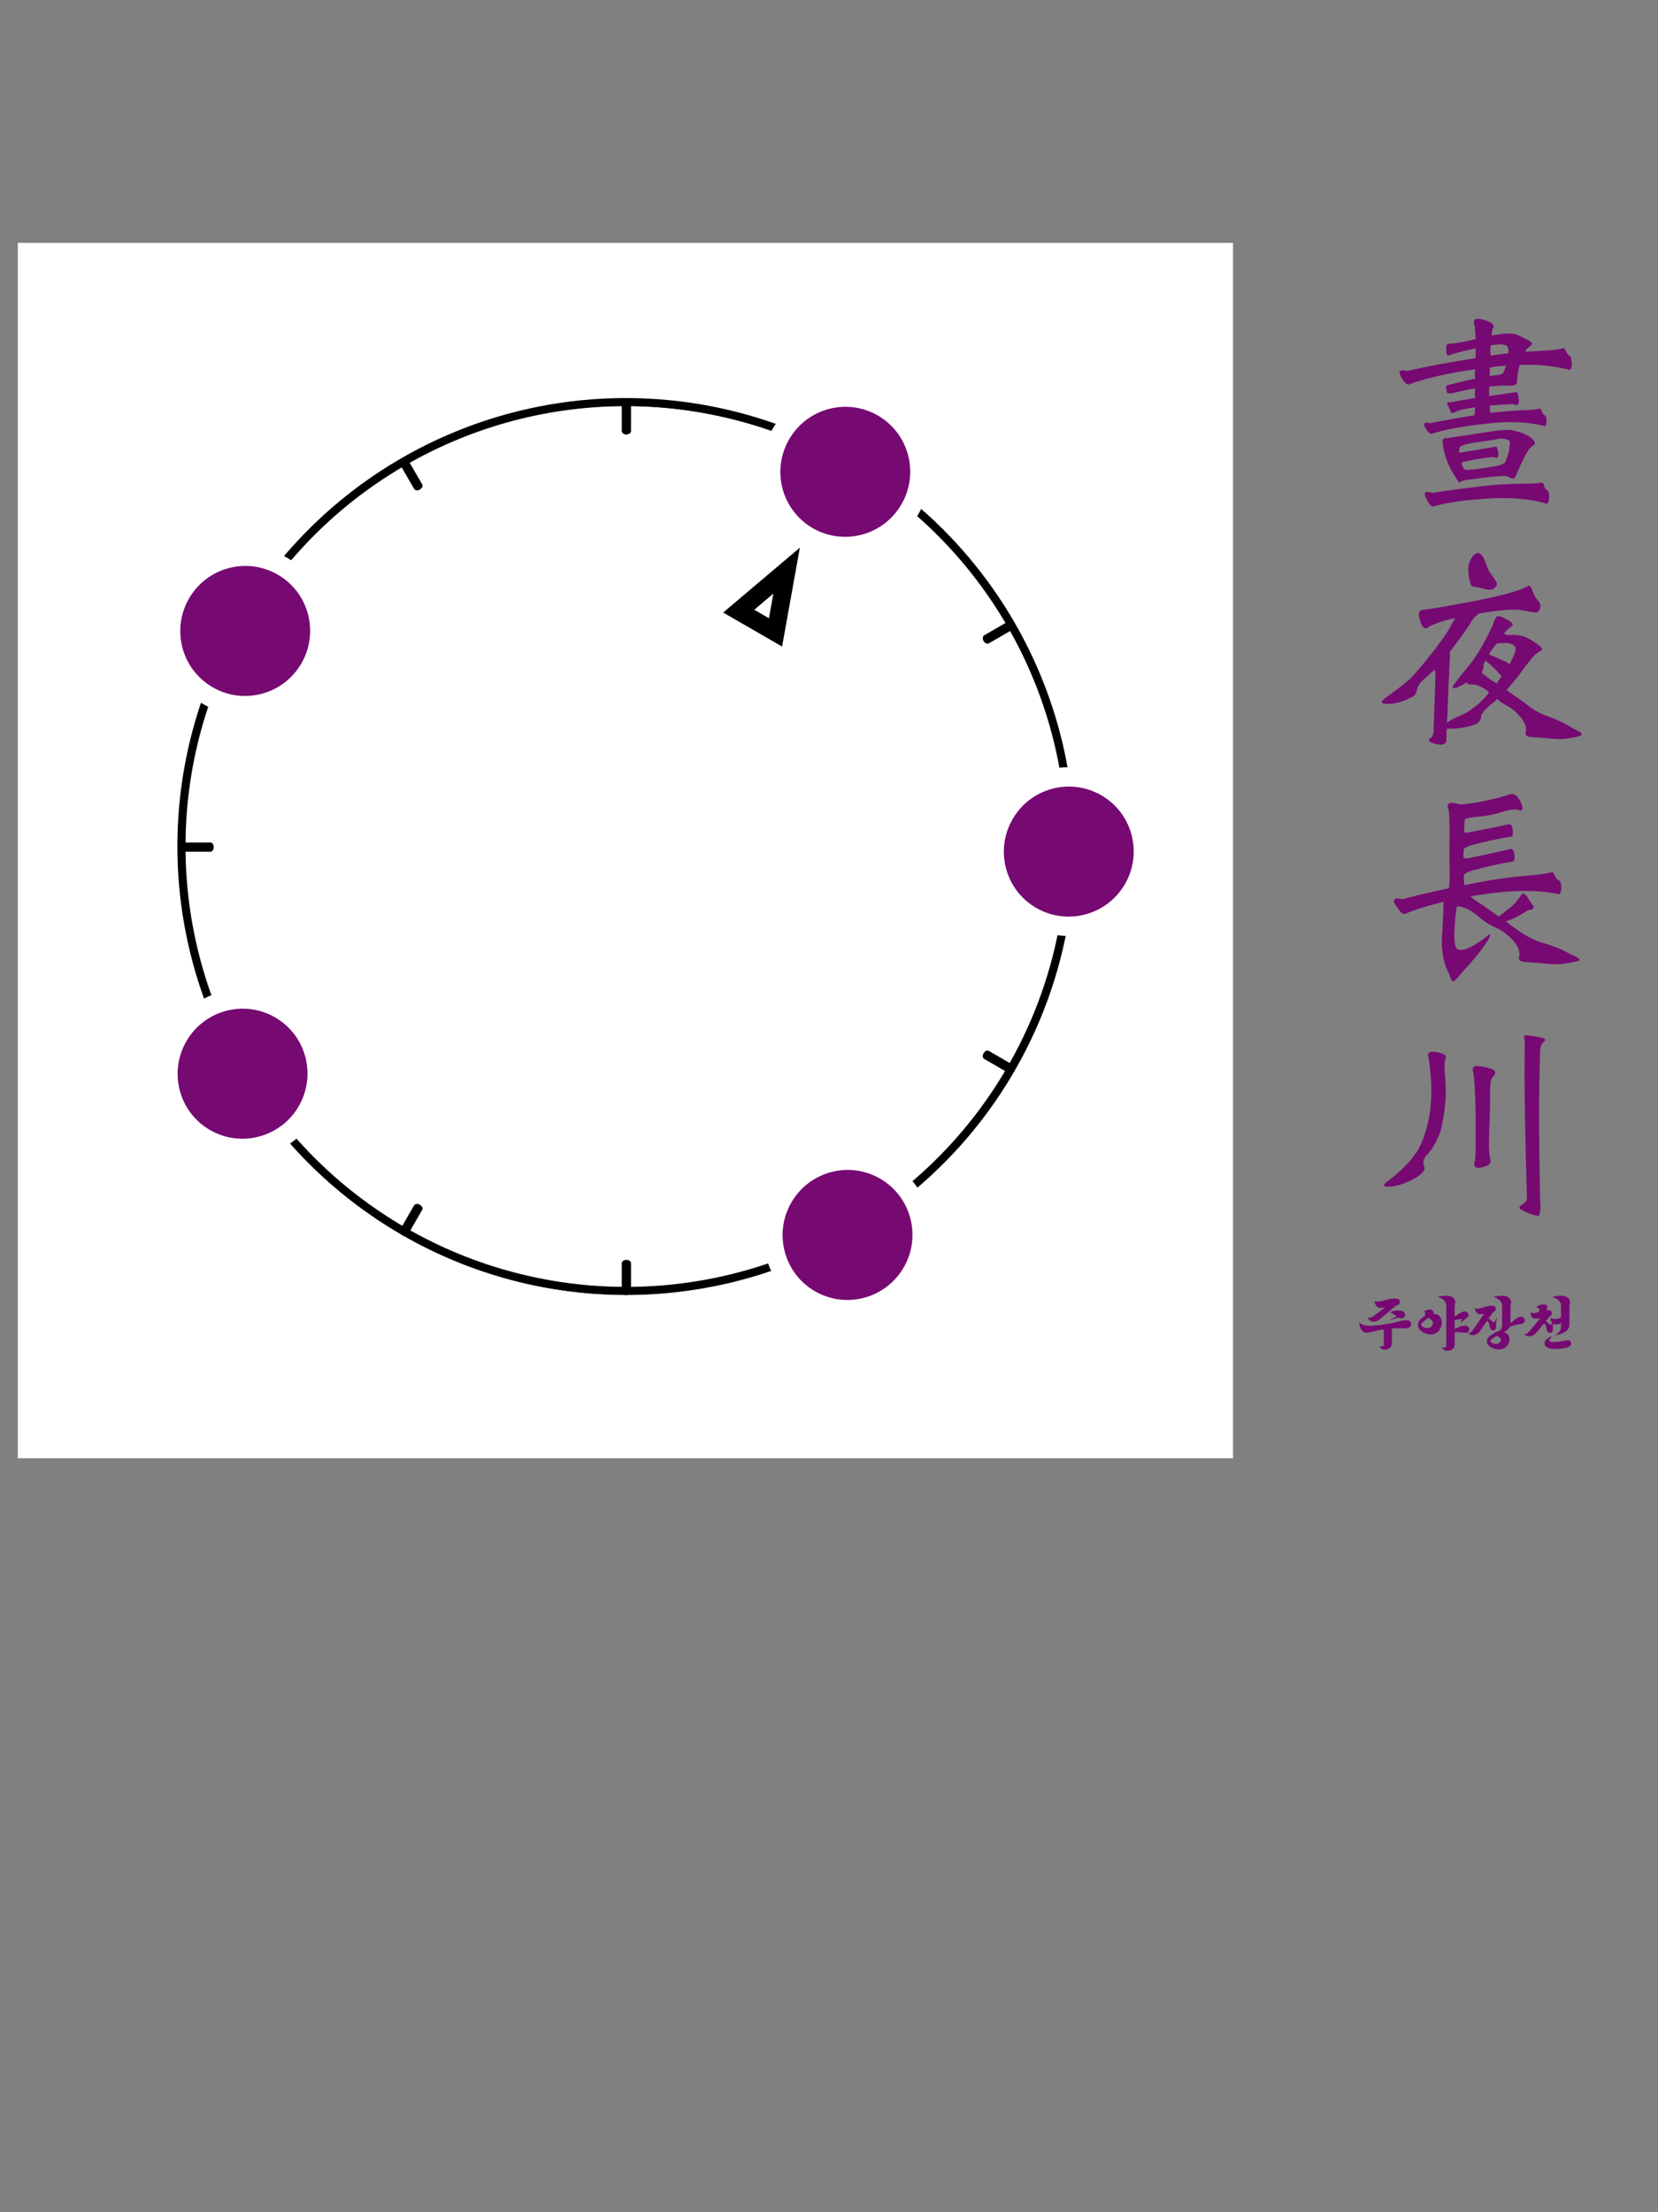 <?xml version="1.0" encoding="UTF-8" standalone="no"?>
<!DOCTYPE svg PUBLIC "-//W3C//DTD SVG 1.1//EN" "http://www.w3.org/Graphics/SVG/1.1/DTD/svg11.dtd">
<svg width="100%" height="100%" viewBox="0 0 2048 2732" version="1.1" xmlns="http://www.w3.org/2000/svg" xmlns:xlink="http://www.w3.org/1999/xlink" xml:space="preserve" xmlns:serif="http://www.serif.com/" style="fill-rule:evenodd;clip-rule:evenodd;stroke-linecap:square;stroke-linejoin:round;stroke-miterlimit:1.5;">
    <rect x="0" y="0" width="2048" height="2732" fill="#808080" stroke="none"/>
    <rect id="PRE-CAlpha" x="0" y="0" width="2048" height="2732" style="fill:none;"/>
    <g id="PRE-CAlpha1" serif:id="PRE-CAlpha">
		<a xlink:href="CAlpha-REFOCUS.svg">
        <g id="S">
            <g transform="matrix(1,0,0,1,22,300)">
                <rect x="0" y="0" width="1501.06" height="1501.09" style="fill:white;"/>
            </g>
            <g id="Meta-Ring-and-Background" serif:id="Meta-Ring and Background" transform="matrix(-1.098,0,0,-1.098,1578.56,2249.66)">
                <g transform="matrix(0.546,-0.945,0.954,0.551,-641.299,1170.26)">
                    <ellipse cx="692" cy="1046" rx="458" ry="454" style="fill:none;stroke:black;stroke-width:0.46px;"/>
                </g>
                <g transform="matrix(0.5,-0.866,0.63,0.364,-412.931,1316.59)">
                    <path d="M768,524.038L768,568" style="fill:none;stroke:black;stroke-width:0.57px;"/>
                </g>
                <g transform="matrix(0.5,-0.866,0.63,0.364,425.349,1800.57)">
                    <path d="M768,524.038L768,568" style="fill:none;stroke:black;stroke-width:0.57px;"/>
                </g>
                <g transform="matrix(-0.866,-0.5,0.364,-0.63,1442.63,1400.58)">
                    <path d="M768,524.038L768,568" style="fill:none;stroke:black;stroke-width:0.57px;"/>
                </g>
                <g transform="matrix(-0.866,-0.5,0.364,-0.63,958.61,2238.93)">
                    <path d="M768,524.038L768,568" style="fill:none;stroke:black;stroke-width:0.57px;"/>
                </g>
                <g transform="matrix(0.866,-0.5,0.364,0.63,-371.594,713.016)">
                    <path d="M768,524.038L768,568" style="fill:none;stroke:black;stroke-width:0.57px;"/>
                </g>
                <g transform="matrix(0.866,-0.5,0.364,0.63,112.404,1551.33)">
                    <path d="M768,524.038L768,568" style="fill:none;stroke:black;stroke-width:0.57px;"/>
                </g>
                <g transform="matrix(-0.5,-0.866,0.63,-0.364,1193.38,1713.55)">
                    <path d="M768,524.038L768,568" style="fill:none;stroke:black;stroke-width:0.57px;"/>
                </g>
                <g transform="matrix(-0.5,-0.866,0.63,-0.364,355.038,2197.57)">
                    <path d="M768,524.038L768,568" style="fill:none;stroke:black;stroke-width:0.57px;"/>
                </g>
                <g transform="matrix(1,0,0,0.727,-34,210.969)">
                    <path d="M768,524.038L768,568" style="fill:none;stroke:black;stroke-width:0.57px;"/>
                </g>
                <g transform="matrix(1,0,0,0.727,-34,1179)">
                    <path d="M768,524.038L768,568" style="fill:none;stroke:black;stroke-width:0.57px;"/>
                </g>
                <g transform="matrix(6.12323e-17,-1,0.727,4.45181e-17,821.022,1859.96)">
                    <path d="M768,524.038L768,568" style="fill:none;stroke:black;stroke-width:0.57px;"/>
                </g>
                <g transform="matrix(6.12323e-17,-1,0.727,4.45181e-17,-146.974,1859.96)">
                    <path d="M768,524.038L768,568" style="fill:none;stroke:black;stroke-width:0.57px;"/>
                </g>
            </g>
            <g transform="matrix(1.011,0.584,-0.521,0.903,569.935,-309.119)">
                <g id="Root-Markers" serif:id="Root Markers">
                    <path id="_1" serif:id="1" d="M731.999,618L768,730L695.999,730L731.999,618ZM731.999,680.84L740.959,708.715C740.959,708.715 723.04,708.715 723.04,708.715L731.999,680.84Z"/>
                </g>
            </g>
            <g transform="matrix(-1.098,0,0,-1.098,1579.66,2245.28)">
                <g transform="matrix(0.546,-0.945,0.954,0.551,-641.299,1170.26)">
                    <ellipse cx="692" cy="1046" rx="458" ry="454" style="fill:none;stroke:black;stroke-width:8.31px;stroke-linecap:round;"/>
                </g>
                <g transform="matrix(0.5,-0.866,0.63,0.364,-412.931,1316.59)">
                    <path d="M768,524.038L768,568" style="fill:none;stroke:black;stroke-width:10.42px;stroke-linecap:round;"/>
                </g>
                <g transform="matrix(0.5,-0.866,0.63,0.364,425.349,1800.57)">
                    <path d="M768,524.038L768,568" style="fill:none;stroke:black;stroke-width:10.42px;stroke-linecap:round;"/>
                </g>
                <g transform="matrix(-0.866,-0.5,0.364,-0.63,1442.63,1400.58)">
                    <path d="M768,524.038L768,568" style="fill:none;stroke:black;stroke-width:10.42px;stroke-linecap:round;"/>
                </g>
                <g transform="matrix(-0.866,-0.5,0.364,-0.63,958.61,2238.93)">
                    <path d="M768,524.038L768,568" style="fill:none;stroke:black;stroke-width:10.42px;stroke-linecap:round;"/>
                </g>
                <g transform="matrix(0.866,-0.5,0.364,0.63,-371.594,713.016)">
                    <path d="M768,524.038L768,568" style="fill:none;stroke:black;stroke-width:10.42px;stroke-linecap:round;"/>
                </g>
                <g transform="matrix(0.866,-0.5,0.364,0.63,112.404,1551.33)">
                    <path d="M768,524.038L768,568" style="fill:none;stroke:black;stroke-width:10.42px;stroke-linecap:round;"/>
                </g>
                <g transform="matrix(-0.5,-0.866,0.63,-0.364,1193.38,1713.55)">
                    <path d="M768,524.038L768,568" style="fill:none;stroke:black;stroke-width:10.42px;stroke-linecap:round;"/>
                </g>
                <g transform="matrix(-0.5,-0.866,0.63,-0.364,355.038,2197.57)">
                    <path d="M768,524.038L768,568" style="fill:none;stroke:black;stroke-width:10.42px;stroke-linecap:round;"/>
                </g>
                <g transform="matrix(1,0,0,0.727,-34,210.969)">
                    <path d="M768,524.038L768,568" style="fill:none;stroke:black;stroke-width:10.42px;stroke-linecap:round;"/>
                </g>
                <g transform="matrix(1,0,0,0.727,-34,1179)">
                    <path d="M768,524.038L768,568" style="fill:none;stroke:black;stroke-width:10.42px;stroke-linecap:round;"/>
                </g>
                <g transform="matrix(6.12323e-17,-1,0.727,4.45181e-17,821.022,1859.96)">
                    <path d="M768,524.038L768,568" style="fill:none;stroke:black;stroke-width:10.42px;stroke-linecap:round;"/>
                </g>
                <g transform="matrix(6.12323e-17,-1,0.727,4.45181e-17,-146.974,1859.96)">
                    <path d="M768,524.038L768,568" style="fill:none;stroke:black;stroke-width:10.42px;stroke-linecap:round;"/>
                </g>
            </g>
            <g id="_10" serif:id="10" transform="matrix(-1.398,2.421,-2.458,-1.419,2667.89,-328.094)">
                <ellipse cx="766" cy="526.5" rx="33" ry="32.5" style="fill:rgb(119,9,115);stroke:white;stroke-width:8.52px;stroke-linecap:round;"/>
            </g>
            <g id="_8" serif:id="8" transform="matrix(-1.398,2.421,-2.458,-1.419,2664.62,218.751)">
                <ellipse cx="766" cy="526.5" rx="33" ry="32.5" style="fill:rgb(119,9,115);stroke:white;stroke-width:8.52px;stroke-linecap:round;"/>
            </g>
            <g id="_5" serif:id="5" transform="matrix(-1.398,2.421,-2.458,-1.419,3411.9,417.908)">
                <ellipse cx="766" cy="526.5" rx="33" ry="32.5" style="fill:rgb(119,9,115);stroke:white;stroke-width:8.52px;stroke-linecap:round;"/>
            </g>
            <g id="_3" serif:id="3" transform="matrix(-1.398,2.421,-2.458,-1.419,3685.18,-55.576)">
                <ellipse cx="766" cy="526.5" rx="33" ry="32.5" style="fill:rgb(119,9,115);stroke:white;stroke-width:8.52px;stroke-linecap:round;"/>
            </g>
            <g id="_11" serif:id="1" transform="matrix(-1.398,2.421,-2.458,-1.419,3409.13,-524.65)">
                <ellipse cx="766" cy="526.5" rx="33" ry="32.5" style="fill:rgb(119,9,115);stroke:white;stroke-width:8.52px;stroke-linecap:round;"/>
            </g>
        </g>
		</a>
        <g id="Text">
            <g transform="matrix(1,0,0,1,176,-108.376)">
                <g transform="matrix(75,0,0,75,1500.59,1765.71)">
                    <path d="M0.774,-0.221C0.744,-0.223 0.713,-0.224 0.682,-0.224C0.663,-0.224 0.644,-0.224 0.625,-0.223C0.606,-0.222 0.588,-0.221 0.569,-0.22L0.569,0.018C0.569,0.053 0.559,0.079 0.539,0.098C0.519,0.117 0.49,0.127 0.453,0.127C0.432,0.127 0.412,0.121 0.396,0.11C0.379,0.099 0.365,0.088 0.355,0.077C0.38,0.079 0.4,0.077 0.414,0.072C0.429,0.067 0.436,0.058 0.436,0.043L0.436,-0.206C0.404,-0.201 0.373,-0.195 0.342,-0.189C0.311,-0.183 0.282,-0.176 0.253,-0.169C0.24,-0.166 0.224,-0.162 0.205,-0.157C0.187,-0.152 0.171,-0.15 0.157,-0.15C0.136,-0.15 0.118,-0.155 0.103,-0.164C0.088,-0.173 0.075,-0.186 0.065,-0.201C0.054,-0.216 0.046,-0.234 0.041,-0.255C0.035,-0.276 0.032,-0.298 0.031,-0.321C0.051,-0.3 0.076,-0.285 0.106,-0.277C0.135,-0.269 0.167,-0.265 0.201,-0.265C0.234,-0.265 0.269,-0.267 0.305,-0.271C0.341,-0.275 0.376,-0.279 0.409,-0.283C0.43,-0.286 0.453,-0.289 0.477,-0.293C0.502,-0.297 0.526,-0.301 0.551,-0.306C0.576,-0.311 0.6,-0.316 0.624,-0.322C0.648,-0.327 0.671,-0.333 0.692,-0.34C0.701,-0.343 0.716,-0.347 0.736,-0.35C0.755,-0.354 0.775,-0.356 0.795,-0.356C0.807,-0.356 0.819,-0.355 0.83,-0.354C0.841,-0.352 0.85,-0.349 0.859,-0.344C0.868,-0.339 0.875,-0.333 0.879,-0.326C0.884,-0.319 0.887,-0.309 0.887,-0.298C0.887,-0.283 0.883,-0.27 0.876,-0.26C0.87,-0.249 0.861,-0.241 0.85,-0.235C0.839,-0.229 0.826,-0.225 0.813,-0.223C0.8,-0.22 0.787,-0.22 0.774,-0.221ZM0.701,-0.658C0.701,-0.64 0.694,-0.626 0.68,-0.616C0.666,-0.605 0.649,-0.597 0.63,-0.592L0.361,-0.364C0.344,-0.351 0.325,-0.341 0.304,-0.336C0.283,-0.331 0.261,-0.331 0.24,-0.336C0.227,-0.339 0.214,-0.346 0.202,-0.355C0.19,-0.364 0.18,-0.378 0.173,-0.395C0.192,-0.394 0.21,-0.397 0.229,-0.404C0.247,-0.411 0.264,-0.421 0.279,-0.432L0.455,-0.566C0.442,-0.564 0.429,-0.562 0.416,-0.561C0.403,-0.559 0.39,-0.558 0.379,-0.558C0.358,-0.558 0.338,-0.567 0.32,-0.585C0.301,-0.603 0.289,-0.632 0.284,-0.673C0.308,-0.666 0.327,-0.663 0.341,-0.663C0.359,-0.663 0.378,-0.666 0.399,-0.671C0.419,-0.676 0.44,-0.681 0.461,-0.687C0.484,-0.694 0.509,-0.7 0.534,-0.706C0.559,-0.711 0.586,-0.714 0.614,-0.714C0.625,-0.714 0.636,-0.713 0.647,-0.712C0.657,-0.711 0.666,-0.708 0.674,-0.704C0.682,-0.7 0.689,-0.694 0.694,-0.687C0.699,-0.68 0.701,-0.67 0.701,-0.658ZM0.526,-0.357C0.541,-0.365 0.559,-0.375 0.582,-0.386C0.605,-0.397 0.627,-0.409 0.648,-0.42C0.647,-0.421 0.645,-0.422 0.644,-0.423C0.643,-0.424 0.641,-0.425 0.64,-0.426C0.635,-0.43 0.628,-0.435 0.62,-0.441C0.611,-0.446 0.602,-0.452 0.593,-0.458C0.583,-0.464 0.573,-0.47 0.563,-0.475C0.552,-0.48 0.542,-0.485 0.533,-0.488C0.548,-0.495 0.569,-0.502 0.595,-0.508C0.621,-0.514 0.647,-0.517 0.673,-0.517C0.682,-0.517 0.693,-0.516 0.704,-0.515C0.715,-0.514 0.725,-0.511 0.735,-0.508C0.745,-0.505 0.754,-0.5 0.762,-0.493C0.771,-0.486 0.777,-0.478 0.782,-0.468C0.788,-0.455 0.789,-0.441 0.784,-0.428C0.779,-0.414 0.771,-0.403 0.758,-0.395C0.749,-0.39 0.738,-0.387 0.727,-0.387C0.715,-0.386 0.7,-0.39 0.683,-0.399C0.658,-0.392 0.631,-0.386 0.604,-0.379C0.577,-0.372 0.551,-0.364 0.526,-0.357Z" style="fill:rgb(119,9,115);fill-rule:nonzero;"/>
                </g>
                <g transform="matrix(75,0,0,75,1569.59,1765.71)">
                    <path d="M0.545,-0.589C0.545,-0.662 0.497,-0.713 0.401,-0.742C0.425,-0.747 0.449,-0.752 0.472,-0.755C0.496,-0.758 0.517,-0.76 0.534,-0.76C0.554,-0.76 0.574,-0.758 0.593,-0.755C0.612,-0.752 0.628,-0.746 0.643,-0.737C0.658,-0.728 0.67,-0.717 0.679,-0.703C0.688,-0.689 0.692,-0.671 0.692,-0.65C0.692,-0.643 0.692,-0.636 0.691,-0.63C0.69,-0.625 0.689,-0.619 0.688,-0.612C0.687,-0.605 0.686,-0.598 0.685,-0.59C0.684,-0.582 0.683,-0.572 0.683,-0.561L0.683,-0.418C0.697,-0.428 0.711,-0.438 0.725,-0.447C0.739,-0.456 0.752,-0.464 0.765,-0.471C0.779,-0.478 0.791,-0.485 0.803,-0.49C0.814,-0.495 0.824,-0.498 0.832,-0.5C0.859,-0.502 0.879,-0.496 0.892,-0.483C0.905,-0.47 0.912,-0.453 0.912,-0.434C0.912,-0.428 0.908,-0.421 0.9,-0.411C0.891,-0.403 0.88,-0.393 0.867,-0.382C0.854,-0.371 0.839,-0.359 0.822,-0.347C0.805,-0.335 0.789,-0.323 0.772,-0.312C0.777,-0.323 0.783,-0.333 0.788,-0.343C0.793,-0.352 0.798,-0.36 0.801,-0.365C0.804,-0.37 0.804,-0.373 0.802,-0.375C0.799,-0.376 0.796,-0.377 0.792,-0.376C0.775,-0.373 0.757,-0.371 0.738,-0.368C0.719,-0.365 0.701,-0.36 0.683,-0.355L0.683,-0.214C0.7,-0.221 0.717,-0.229 0.734,-0.235C0.75,-0.243 0.767,-0.249 0.783,-0.254C0.798,-0.259 0.813,-0.262 0.826,-0.265C0.839,-0.268 0.849,-0.269 0.857,-0.268C0.885,-0.265 0.904,-0.255 0.914,-0.239C0.924,-0.223 0.926,-0.205 0.921,-0.186C0.918,-0.173 0.911,-0.164 0.9,-0.158C0.889,-0.152 0.876,-0.149 0.86,-0.149C0.848,-0.149 0.836,-0.15 0.823,-0.152C0.808,-0.154 0.792,-0.156 0.775,-0.157C0.757,-0.158 0.74,-0.159 0.723,-0.159L0.703,-0.159C0.696,-0.159 0.69,-0.159 0.683,-0.158L0.683,0.038C0.683,0.073 0.672,0.099 0.651,0.118C0.63,0.137 0.6,0.147 0.563,0.147C0.542,0.147 0.523,0.141 0.505,0.13C0.489,0.119 0.475,0.108 0.465,0.097C0.49,0.099 0.51,0.097 0.524,0.092C0.538,0.087 0.545,0.078 0.545,0.063L0.545,-0.589ZM0.335,-0.479C0.335,-0.473 0.334,-0.468 0.331,-0.463C0.358,-0.461 0.38,-0.457 0.396,-0.45C0.412,-0.443 0.426,-0.433 0.437,-0.42C0.46,-0.394 0.472,-0.361 0.472,-0.32C0.472,-0.27 0.456,-0.225 0.425,-0.186C0.39,-0.143 0.344,-0.122 0.288,-0.122C0.243,-0.122 0.199,-0.135 0.156,-0.162C0.104,-0.195 0.078,-0.234 0.078,-0.281C0.078,-0.328 0.109,-0.372 0.171,-0.412C0.184,-0.421 0.192,-0.43 0.195,-0.44C0.198,-0.45 0.199,-0.457 0.199,-0.462C0.199,-0.468 0.198,-0.475 0.195,-0.483C0.192,-0.49 0.185,-0.497 0.174,-0.502C0.187,-0.507 0.202,-0.513 0.218,-0.521C0.234,-0.529 0.25,-0.533 0.267,-0.533C0.288,-0.533 0.305,-0.528 0.317,-0.518C0.329,-0.507 0.335,-0.494 0.335,-0.479ZM0.253,-0.395C0.248,-0.391 0.242,-0.387 0.236,-0.383C0.231,-0.379 0.225,-0.375 0.22,-0.372C0.192,-0.353 0.17,-0.336 0.155,-0.321C0.139,-0.306 0.131,-0.295 0.131,-0.286C0.131,-0.269 0.15,-0.251 0.188,-0.233C0.197,-0.229 0.209,-0.227 0.224,-0.227C0.236,-0.227 0.248,-0.229 0.261,-0.232C0.273,-0.234 0.284,-0.24 0.293,-0.247C0.315,-0.263 0.326,-0.285 0.326,-0.313C0.326,-0.33 0.319,-0.344 0.304,-0.357C0.289,-0.369 0.272,-0.382 0.253,-0.395Z" style="fill:rgb(119,9,115);fill-rule:nonzero;"/>
                </g>
                <g transform="matrix(75,0,0,75,1638.59,1765.71)">
                    <path d="M0.833,-0.29C0.808,-0.286 0.781,-0.281 0.754,-0.274C0.727,-0.267 0.699,-0.259 0.672,-0.248C0.665,-0.233 0.654,-0.218 0.64,-0.205C0.626,-0.192 0.608,-0.178 0.586,-0.165L0.572,-0.157C0.586,-0.154 0.598,-0.15 0.608,-0.145C0.617,-0.14 0.626,-0.133 0.634,-0.126C0.656,-0.104 0.667,-0.076 0.667,-0.041C0.667,0.003 0.652,0.041 0.621,0.072C0.588,0.107 0.545,0.125 0.492,0.125C0.471,0.125 0.45,0.122 0.429,0.117C0.408,0.112 0.388,0.103 0.367,0.092C0.318,0.065 0.293,0.031 0.293,-0.009C0.293,-0.058 0.335,-0.102 0.42,-0.142C0.418,-0.147 0.418,-0.151 0.419,-0.156C0.433,-0.157 0.447,-0.161 0.46,-0.166C0.472,-0.171 0.486,-0.177 0.499,-0.184C0.516,-0.193 0.528,-0.204 0.535,-0.22C0.542,-0.234 0.545,-0.252 0.545,-0.272L0.545,-0.589C0.545,-0.626 0.532,-0.658 0.505,-0.683C0.479,-0.708 0.444,-0.727 0.401,-0.742C0.425,-0.747 0.449,-0.752 0.472,-0.755C0.496,-0.758 0.517,-0.76 0.534,-0.76C0.554,-0.76 0.574,-0.758 0.593,-0.755C0.612,-0.752 0.628,-0.746 0.643,-0.737C0.658,-0.728 0.67,-0.717 0.679,-0.703C0.688,-0.689 0.692,-0.671 0.692,-0.65C0.692,-0.643 0.692,-0.637 0.692,-0.633C0.691,-0.629 0.69,-0.625 0.689,-0.621C0.688,-0.615 0.686,-0.608 0.685,-0.599C0.684,-0.59 0.683,-0.578 0.683,-0.561L0.683,-0.308C0.697,-0.32 0.711,-0.332 0.726,-0.343C0.74,-0.354 0.754,-0.365 0.767,-0.375C0.78,-0.384 0.793,-0.392 0.805,-0.399C0.816,-0.405 0.826,-0.409 0.834,-0.411C0.848,-0.414 0.86,-0.415 0.871,-0.412C0.882,-0.41 0.89,-0.406 0.898,-0.4C0.905,-0.394 0.91,-0.387 0.913,-0.378C0.916,-0.369 0.918,-0.36 0.918,-0.35C0.918,-0.331 0.91,-0.318 0.895,-0.309C0.88,-0.3 0.859,-0.294 0.833,-0.29ZM-0.012,-0.141C0.008,-0.145 0.025,-0.154 0.04,-0.169C0.055,-0.184 0.067,-0.199 0.078,-0.215L0.249,-0.464C0.238,-0.461 0.227,-0.459 0.216,-0.458C0.204,-0.457 0.193,-0.456 0.18,-0.456C0.16,-0.456 0.142,-0.464 0.127,-0.478C0.111,-0.494 0.101,-0.519 0.096,-0.554C0.105,-0.551 0.114,-0.549 0.123,-0.548C0.131,-0.547 0.138,-0.547 0.143,-0.547C0.158,-0.547 0.173,-0.549 0.189,-0.554C0.204,-0.558 0.22,-0.563 0.237,-0.568C0.256,-0.574 0.276,-0.58 0.297,-0.586C0.318,-0.592 0.341,-0.595 0.366,-0.595C0.375,-0.595 0.385,-0.595 0.394,-0.594C0.403,-0.593 0.41,-0.59 0.418,-0.587C0.425,-0.583 0.43,-0.578 0.435,-0.571C0.439,-0.564 0.441,-0.554 0.441,-0.543C0.441,-0.528 0.437,-0.517 0.429,-0.509C0.42,-0.501 0.409,-0.495 0.396,-0.49L0.322,-0.382C0.322,-0.381 0.323,-0.381 0.324,-0.381C0.335,-0.376 0.346,-0.369 0.357,-0.36C0.368,-0.35 0.381,-0.338 0.398,-0.323C0.4,-0.322 0.403,-0.321 0.406,-0.321C0.41,-0.32 0.414,-0.322 0.418,-0.326C0.423,-0.331 0.43,-0.341 0.437,-0.356C0.444,-0.37 0.452,-0.386 0.461,-0.404C0.455,-0.37 0.45,-0.341 0.447,-0.318C0.443,-0.294 0.442,-0.276 0.443,-0.265C0.446,-0.248 0.445,-0.232 0.441,-0.218C0.437,-0.204 0.424,-0.195 0.403,-0.191C0.387,-0.188 0.374,-0.192 0.364,-0.201C0.353,-0.21 0.347,-0.221 0.344,-0.232C0.342,-0.242 0.34,-0.252 0.338,-0.263C0.335,-0.274 0.333,-0.284 0.331,-0.294C0.328,-0.304 0.325,-0.313 0.322,-0.322C0.319,-0.33 0.315,-0.336 0.31,-0.34C0.305,-0.343 0.299,-0.343 0.292,-0.339L0.179,-0.175C0.166,-0.156 0.15,-0.142 0.131,-0.131C0.112,-0.12 0.093,-0.113 0.072,-0.11C0.059,-0.109 0.045,-0.11 0.03,-0.114C0.015,-0.117 0.001,-0.126 -0.012,-0.141ZM0.462,-0.099C0.456,-0.096 0.45,-0.093 0.445,-0.09C0.44,-0.087 0.434,-0.084 0.429,-0.081C0.376,-0.05 0.349,-0.027 0.349,-0.013C0.349,-0 0.366,0.013 0.401,0.027C0.41,0.03 0.42,0.032 0.433,0.032C0.458,0.032 0.48,0.027 0.497,0.016C0.516,0.004 0.526,-0.013 0.526,-0.035C0.526,-0.048 0.52,-0.06 0.506,-0.07C0.494,-0.079 0.479,-0.089 0.462,-0.099Z" style="fill:rgb(119,9,115);fill-rule:nonzero;"/>
                </g>
                <g transform="matrix(75,0,0,75,1707.59,1765.71)">
                    <path d="M0.479,-0.104C0.494,-0.111 0.508,-0.119 0.522,-0.128C0.535,-0.137 0.548,-0.148 0.559,-0.159C0.57,-0.17 0.578,-0.182 0.585,-0.196C0.592,-0.209 0.595,-0.224 0.595,-0.24L0.595,-0.31C0.568,-0.293 0.542,-0.285 0.519,-0.285C0.51,-0.285 0.501,-0.286 0.493,-0.288C0.484,-0.29 0.475,-0.294 0.466,-0.299C0.46,-0.266 0.458,-0.242 0.46,-0.228C0.461,-0.219 0.462,-0.211 0.462,-0.202C0.461,-0.193 0.46,-0.186 0.457,-0.179C0.454,-0.172 0.45,-0.166 0.445,-0.161C0.439,-0.156 0.431,-0.152 0.421,-0.151C0.406,-0.149 0.394,-0.152 0.385,-0.159C0.376,-0.166 0.368,-0.176 0.363,-0.189C0.361,-0.194 0.359,-0.202 0.357,-0.214C0.354,-0.226 0.351,-0.238 0.348,-0.251C0.345,-0.263 0.341,-0.274 0.337,-0.283C0.332,-0.292 0.327,-0.297 0.32,-0.297C0.314,-0.297 0.308,-0.294 0.301,-0.288L0.195,-0.158C0.18,-0.14 0.162,-0.125 0.143,-0.113C0.124,-0.101 0.103,-0.094 0.082,-0.092C0.068,-0.091 0.053,-0.092 0.037,-0.097C0.02,-0.101 0.005,-0.11 -0.008,-0.123C0.013,-0.128 0.032,-0.137 0.048,-0.15C0.063,-0.163 0.077,-0.177 0.09,-0.192L0.252,-0.39C0.239,-0.387 0.227,-0.385 0.215,-0.384C0.202,-0.382 0.189,-0.381 0.175,-0.381C0.154,-0.381 0.136,-0.389 0.12,-0.404C0.104,-0.419 0.094,-0.445 0.089,-0.481C0.098,-0.478 0.107,-0.476 0.116,-0.475C0.125,-0.474 0.132,-0.474 0.137,-0.474C0.15,-0.474 0.163,-0.475 0.176,-0.478C0.189,-0.482 0.203,-0.485 0.217,-0.489C0.226,-0.494 0.232,-0.5 0.234,-0.506C0.237,-0.512 0.239,-0.519 0.238,-0.528C0.237,-0.539 0.232,-0.549 0.223,-0.556C0.214,-0.563 0.201,-0.568 0.184,-0.573C0.201,-0.586 0.22,-0.596 0.242,-0.605C0.264,-0.614 0.285,-0.618 0.304,-0.618C0.31,-0.618 0.317,-0.618 0.325,-0.617C0.332,-0.616 0.339,-0.614 0.346,-0.611C0.353,-0.608 0.358,-0.604 0.363,-0.599C0.368,-0.594 0.37,-0.587 0.37,-0.578C0.37,-0.571 0.368,-0.563 0.365,-0.553C0.362,-0.543 0.356,-0.532 0.348,-0.521C0.351,-0.522 0.354,-0.522 0.357,-0.522L0.366,-0.522C0.376,-0.522 0.386,-0.522 0.395,-0.521C0.404,-0.52 0.412,-0.517 0.419,-0.514C0.426,-0.51 0.432,-0.504 0.437,-0.498C0.441,-0.491 0.443,-0.481 0.443,-0.47C0.443,-0.457 0.44,-0.446 0.434,-0.439C0.427,-0.431 0.419,-0.424 0.408,-0.419L0.342,-0.339C0.355,-0.334 0.367,-0.325 0.38,-0.314C0.393,-0.303 0.405,-0.292 0.416,-0.282C0.418,-0.28 0.421,-0.279 0.424,-0.279C0.427,-0.278 0.431,-0.28 0.435,-0.285C0.438,-0.29 0.443,-0.298 0.45,-0.311C0.441,-0.32 0.434,-0.332 0.429,-0.346C0.423,-0.361 0.42,-0.379 0.42,-0.4C0.433,-0.389 0.447,-0.383 0.461,-0.381C0.475,-0.378 0.488,-0.377 0.501,-0.377C0.532,-0.377 0.563,-0.385 0.595,-0.401L0.595,-0.589C0.595,-0.626 0.582,-0.658 0.556,-0.683C0.529,-0.708 0.494,-0.727 0.451,-0.742C0.475,-0.747 0.499,-0.752 0.523,-0.755C0.546,-0.758 0.567,-0.76 0.584,-0.76C0.604,-0.76 0.624,-0.758 0.643,-0.755C0.662,-0.752 0.678,-0.746 0.693,-0.737C0.708,-0.728 0.72,-0.717 0.729,-0.703C0.738,-0.689 0.742,-0.671 0.742,-0.65C0.742,-0.643 0.742,-0.637 0.742,-0.633C0.741,-0.629 0.74,-0.625 0.739,-0.621C0.738,-0.615 0.736,-0.608 0.735,-0.599C0.734,-0.59 0.733,-0.578 0.733,-0.561L0.733,-0.282C0.733,-0.256 0.726,-0.233 0.713,-0.213C0.699,-0.193 0.68,-0.176 0.657,-0.162C0.634,-0.147 0.607,-0.135 0.576,-0.126C0.545,-0.117 0.513,-0.109 0.479,-0.104ZM0.758,0.008C0.765,0.029 0.762,0.046 0.751,0.059C0.741,0.072 0.725,0.083 0.705,0.09C0.69,0.095 0.674,0.1 0.655,0.103C0.636,0.107 0.618,0.11 0.599,0.112C0.58,0.114 0.561,0.115 0.543,0.116C0.524,0.117 0.508,0.117 0.494,0.117C0.38,0.117 0.323,0.084 0.323,0.017C0.323,0.004 0.328,-0.008 0.337,-0.021C0.345,-0.033 0.357,-0.044 0.37,-0.054C0.383,-0.064 0.398,-0.073 0.413,-0.08C0.428,-0.086 0.442,-0.091 0.455,-0.094C0.442,-0.085 0.43,-0.074 0.419,-0.061C0.407,-0.048 0.402,-0.037 0.402,-0.026C0.402,-0.017 0.407,-0.01 0.417,-0.005C0.426,0 0.443,0.003 0.466,0.003C0.484,0.003 0.503,0.002 0.525,-0C0.546,-0.002 0.566,-0.004 0.586,-0.007C0.605,-0.01 0.623,-0.013 0.639,-0.016C0.654,-0.019 0.666,-0.021 0.673,-0.023C0.681,-0.025 0.689,-0.026 0.698,-0.027C0.707,-0.028 0.715,-0.027 0.723,-0.025C0.731,-0.024 0.738,-0.02 0.744,-0.015C0.75,-0.01 0.755,-0.002 0.758,0.008Z" style="fill:rgb(119,9,115);fill-rule:nonzero;"/>
                </g>
            </g>
            <g transform="matrix(1,0,0,1,79.702,65.938)">
                <g transform="matrix(1,0,0,1,0,30)">
                    <g transform="matrix(1,0,0,1,117.046,888.221)">
                        <g transform="matrix(270.833,0,0,270.833,1500.59,493.346)">
                            <path d="M0.203,-0.216C0.173,-0.165 0.124,-0.115 0.056,-0.064C0.037,-0.049 0.043,-0.042 0.072,-0.044C0.102,-0.045 0.138,-0.057 0.179,-0.078C0.218,-0.099 0.234,-0.118 0.229,-0.134C0.22,-0.156 0.226,-0.176 0.245,-0.193C0.263,-0.211 0.282,-0.244 0.302,-0.293C0.322,-0.375 0.33,-0.449 0.326,-0.516C0.32,-0.582 0.32,-0.619 0.326,-0.628C0.333,-0.641 0.32,-0.651 0.287,-0.657C0.253,-0.663 0.24,-0.655 0.248,-0.634C0.275,-0.467 0.26,-0.327 0.203,-0.216ZM0.45,-0.574C0.457,-0.553 0.461,-0.485 0.463,-0.37C0.464,-0.255 0.463,-0.187 0.461,-0.166C0.45,-0.135 0.461,-0.124 0.492,-0.132C0.522,-0.139 0.535,-0.15 0.531,-0.165C0.524,-0.185 0.522,-0.229 0.525,-0.298C0.528,-0.366 0.529,-0.423 0.529,-0.468C0.528,-0.513 0.533,-0.54 0.545,-0.548C0.558,-0.562 0.554,-0.573 0.533,-0.582C0.514,-0.588 0.493,-0.592 0.47,-0.594C0.455,-0.595 0.448,-0.588 0.45,-0.574ZM0.684,-0.728C0.686,-0.721 0.687,-0.709 0.687,-0.691C0.684,-0.53 0.688,-0.298 0.697,0.005C0.698,0.018 0.69,0.029 0.675,0.038C0.659,0.047 0.659,0.056 0.675,0.063C0.693,0.074 0.717,0.083 0.746,0.09C0.757,0.089 0.761,0.064 0.757,0.015C0.751,-0.268 0.751,-0.491 0.757,-0.654C0.756,-0.677 0.762,-0.694 0.773,-0.703C0.784,-0.713 0.781,-0.719 0.766,-0.722C0.749,-0.727 0.728,-0.731 0.705,-0.733C0.687,-0.735 0.68,-0.733 0.684,-0.728Z" style="fill:rgb(119,9,115);fill-rule:nonzero;"/>
                        </g>
                    </g>
                    <g transform="matrix(1,0,0,1,117.046,30.649)">
                        <g transform="matrix(270.833,0,0,270.833,1500.59,483.628)">
                            <path d="M0.603,-0.082C0.619,-0.074 0.63,-0.07 0.636,-0.071C0.639,-0.072 0.643,-0.076 0.647,-0.084C0.68,-0.163 0.703,-0.206 0.717,-0.215C0.73,-0.224 0.735,-0.231 0.733,-0.237C0.718,-0.262 0.684,-0.28 0.629,-0.291C0.61,-0.296 0.563,-0.291 0.486,-0.278C0.428,-0.269 0.385,-0.263 0.358,-0.259C0.343,-0.256 0.332,-0.254 0.324,-0.255C0.315,-0.256 0.311,-0.247 0.313,-0.228C0.32,-0.173 0.341,-0.121 0.376,-0.07C0.384,-0.055 0.39,-0.05 0.394,-0.054C0.396,-0.059 0.405,-0.062 0.421,-0.064C0.516,-0.078 0.577,-0.084 0.603,-0.082ZM0.463,-0.2C0.428,-0.195 0.403,-0.191 0.388,-0.188C0.387,-0.201 0.388,-0.21 0.392,-0.216C0.409,-0.226 0.439,-0.233 0.482,-0.238C0.51,-0.242 0.537,-0.246 0.563,-0.251C0.586,-0.255 0.605,-0.252 0.618,-0.242C0.62,-0.238 0.619,-0.223 0.615,-0.196C0.608,-0.17 0.602,-0.152 0.596,-0.143C0.591,-0.135 0.561,-0.127 0.504,-0.119C0.446,-0.11 0.416,-0.108 0.414,-0.112C0.407,-0.117 0.402,-0.127 0.398,-0.143C0.399,-0.143 0.402,-0.144 0.406,-0.146C0.41,-0.148 0.429,-0.152 0.462,-0.158C0.493,-0.163 0.521,-0.167 0.546,-0.169C0.561,-0.16 0.568,-0.167 0.566,-0.188C0.563,-0.209 0.559,-0.218 0.555,-0.216C0.511,-0.209 0.48,-0.204 0.463,-0.2ZM0.238,0.021C0.252,0.049 0.264,0.061 0.273,0.056C0.334,0.038 0.42,0.026 0.531,0.02C0.625,0.015 0.707,0.022 0.777,0.041C0.789,0.048 0.796,0.042 0.798,0.021C0.799,0.002 0.797,-0.011 0.791,-0.017C0.782,-0.021 0.777,-0.028 0.775,-0.039C0.772,-0.05 0.767,-0.054 0.761,-0.052C0.751,-0.049 0.725,-0.047 0.682,-0.047C0.636,-0.047 0.589,-0.045 0.54,-0.041C0.434,-0.03 0.343,-0.018 0.267,-0.005C0.232,-0.016 0.223,-0.007 0.238,0.021ZM0.522,-0.322C0.617,-0.333 0.699,-0.329 0.77,-0.312C0.779,-0.305 0.784,-0.311 0.786,-0.328C0.787,-0.345 0.784,-0.356 0.778,-0.359C0.771,-0.363 0.767,-0.369 0.765,-0.378C0.761,-0.387 0.757,-0.391 0.753,-0.39C0.744,-0.386 0.718,-0.383 0.673,-0.382C0.628,-0.38 0.58,-0.376 0.531,-0.37C0.528,-0.377 0.527,-0.389 0.527,-0.404C0.565,-0.407 0.602,-0.409 0.637,-0.41C0.654,-0.401 0.662,-0.408 0.66,-0.433C0.657,-0.456 0.653,-0.467 0.647,-0.465C0.595,-0.457 0.554,-0.451 0.525,-0.447C0.524,-0.46 0.524,-0.475 0.526,-0.49C0.551,-0.493 0.579,-0.495 0.608,-0.495C0.639,-0.491 0.654,-0.499 0.652,-0.519C0.654,-0.546 0.658,-0.569 0.664,-0.589C0.743,-0.592 0.815,-0.585 0.882,-0.569C0.893,-0.562 0.9,-0.57 0.902,-0.591C0.901,-0.612 0.898,-0.625 0.893,-0.63C0.885,-0.633 0.879,-0.641 0.875,-0.652C0.87,-0.663 0.865,-0.667 0.859,-0.665C0.848,-0.66 0.81,-0.655 0.745,-0.652C0.726,-0.651 0.707,-0.65 0.689,-0.649C0.694,-0.66 0.701,-0.668 0.711,-0.674C0.725,-0.682 0.723,-0.691 0.706,-0.7C0.689,-0.709 0.671,-0.718 0.653,-0.726C0.632,-0.735 0.593,-0.734 0.536,-0.723C0.537,-0.742 0.539,-0.754 0.543,-0.758C0.551,-0.772 0.536,-0.784 0.499,-0.795C0.46,-0.806 0.447,-0.796 0.459,-0.765C0.46,-0.757 0.461,-0.738 0.463,-0.707C0.424,-0.697 0.391,-0.69 0.364,-0.687C0.353,-0.687 0.345,-0.686 0.339,-0.685C0.33,-0.684 0.327,-0.674 0.329,-0.654C0.329,-0.635 0.335,-0.628 0.347,-0.635C0.368,-0.642 0.399,-0.65 0.44,-0.659C0.447,-0.661 0.455,-0.663 0.463,-0.665L0.463,-0.624C0.461,-0.623 0.461,-0.621 0.463,-0.62C0.343,-0.601 0.239,-0.582 0.151,-0.561C0.116,-0.57 0.107,-0.56 0.124,-0.533C0.139,-0.506 0.152,-0.495 0.162,-0.501C0.235,-0.528 0.334,-0.551 0.461,-0.569C0.459,-0.554 0.459,-0.54 0.461,-0.526C0.43,-0.52 0.389,-0.51 0.336,-0.497C0.329,-0.495 0.326,-0.491 0.328,-0.485C0.329,-0.479 0.33,-0.472 0.332,-0.464C0.331,-0.456 0.35,-0.457 0.387,-0.467C0.411,-0.473 0.436,-0.478 0.461,-0.482C0.459,-0.466 0.459,-0.451 0.461,-0.438C0.418,-0.431 0.383,-0.425 0.358,-0.42C0.351,-0.419 0.345,-0.419 0.339,-0.419C0.332,-0.419 0.331,-0.414 0.337,-0.404C0.341,-0.395 0.345,-0.385 0.349,-0.376C0.351,-0.367 0.361,-0.368 0.378,-0.378C0.385,-0.382 0.412,-0.388 0.461,-0.396C0.46,-0.379 0.459,-0.367 0.457,-0.359C0.38,-0.347 0.313,-0.335 0.256,-0.323C0.228,-0.33 0.221,-0.323 0.234,-0.302C0.246,-0.281 0.256,-0.272 0.264,-0.275C0.325,-0.295 0.411,-0.311 0.522,-0.322ZM0.607,-0.674C0.611,-0.668 0.613,-0.657 0.613,-0.642C0.59,-0.64 0.566,-0.637 0.543,-0.633C0.537,-0.633 0.533,-0.632 0.531,-0.631C0.53,-0.648 0.53,-0.664 0.532,-0.678C0.571,-0.685 0.596,-0.684 0.607,-0.674ZM0.602,-0.585C0.596,-0.569 0.591,-0.557 0.587,-0.55C0.581,-0.546 0.57,-0.543 0.555,-0.542C0.546,-0.541 0.537,-0.54 0.527,-0.539C0.526,-0.544 0.526,-0.548 0.528,-0.553L0.528,-0.577C0.551,-0.582 0.576,-0.584 0.602,-0.585Z" style="fill:rgb(119,9,115);fill-rule:nonzero;"/>
                        </g>
                    </g>
                </g>
                <g transform="matrix(1,0,0,1,117.046,630.408)">
                    <g transform="matrix(270.833,0,0,270.833,1500.59,493.346)">
                        <path d="M0.833,-0.317C0.845,-0.31 0.852,-0.318 0.854,-0.34C0.854,-0.362 0.85,-0.375 0.842,-0.379C0.833,-0.383 0.827,-0.391 0.823,-0.402C0.818,-0.413 0.812,-0.417 0.807,-0.415C0.794,-0.41 0.758,-0.404 0.697,-0.399C0.634,-0.394 0.57,-0.386 0.503,-0.374C0.472,-0.368 0.441,-0.362 0.412,-0.356C0.41,-0.365 0.409,-0.381 0.409,-0.403C0.418,-0.412 0.431,-0.418 0.446,-0.422C0.514,-0.441 0.576,-0.455 0.633,-0.464C0.64,-0.465 0.642,-0.476 0.64,-0.495C0.638,-0.514 0.632,-0.522 0.622,-0.521C0.558,-0.506 0.495,-0.492 0.433,-0.48C0.424,-0.477 0.416,-0.478 0.408,-0.481C0.407,-0.492 0.407,-0.504 0.409,-0.516L0.409,-0.521C0.418,-0.529 0.431,-0.535 0.446,-0.539C0.511,-0.556 0.57,-0.569 0.625,-0.577C0.632,-0.578 0.634,-0.589 0.632,-0.608C0.63,-0.627 0.624,-0.636 0.614,-0.634C0.552,-0.62 0.492,-0.608 0.433,-0.597C0.424,-0.594 0.417,-0.594 0.411,-0.598C0.411,-0.623 0.412,-0.643 0.414,-0.658C0.429,-0.663 0.448,-0.666 0.471,-0.668C0.513,-0.671 0.551,-0.679 0.584,-0.69C0.618,-0.701 0.643,-0.704 0.658,-0.699C0.679,-0.692 0.682,-0.704 0.669,-0.734C0.654,-0.764 0.638,-0.776 0.622,-0.771C0.539,-0.745 0.463,-0.729 0.393,-0.724C0.387,-0.726 0.382,-0.727 0.378,-0.728C0.341,-0.737 0.328,-0.728 0.34,-0.699C0.343,-0.687 0.344,-0.646 0.344,-0.576C0.343,-0.506 0.343,-0.45 0.345,-0.409C0.344,-0.374 0.343,-0.351 0.341,-0.342C0.262,-0.325 0.192,-0.309 0.129,-0.292C0.09,-0.301 0.081,-0.29 0.101,-0.261C0.119,-0.232 0.133,-0.22 0.143,-0.226C0.188,-0.245 0.246,-0.263 0.316,-0.28C0.317,-0.255 0.315,-0.215 0.312,-0.158C0.303,-0.074 0.313,-0.005 0.342,0.049C0.349,0.072 0.356,0.083 0.361,0.083C0.365,0.084 0.381,0.067 0.408,0.034C0.461,-0.023 0.5,-0.072 0.525,-0.115C0.534,-0.136 0.528,-0.137 0.509,-0.118C0.448,-0.073 0.407,-0.054 0.386,-0.062C0.369,-0.064 0.363,-0.096 0.367,-0.159C0.368,-0.195 0.372,-0.229 0.378,-0.26C0.407,-0.258 0.436,-0.245 0.465,-0.222C0.496,-0.194 0.527,-0.174 0.556,-0.162C0.583,-0.15 0.609,-0.131 0.634,-0.104C0.657,-0.077 0.666,-0.053 0.662,-0.033C0.655,-0.016 0.666,-0.006 0.695,-0.005C0.722,-0.004 0.756,-0.001 0.795,0.003C0.833,0.007 0.876,0.003 0.925,-0.009C0.946,-0.014 0.937,-0.024 0.9,-0.039C0.861,-0.061 0.819,-0.078 0.776,-0.091C0.733,-0.103 0.691,-0.124 0.652,-0.153C0.631,-0.167 0.614,-0.18 0.601,-0.191C0.618,-0.196 0.635,-0.203 0.652,-0.212C0.672,-0.224 0.686,-0.232 0.693,-0.236C0.7,-0.241 0.707,-0.244 0.713,-0.244C0.726,-0.247 0.73,-0.252 0.727,-0.261C0.72,-0.268 0.711,-0.282 0.699,-0.302C0.686,-0.321 0.676,-0.322 0.668,-0.307C0.665,-0.301 0.656,-0.29 0.643,-0.274C0.629,-0.26 0.604,-0.24 0.569,-0.213C0.528,-0.242 0.503,-0.259 0.495,-0.265C0.48,-0.274 0.463,-0.285 0.445,-0.3C0.443,-0.301 0.441,-0.303 0.439,-0.305C0.454,-0.308 0.472,-0.31 0.491,-0.313C0.622,-0.334 0.736,-0.335 0.833,-0.317Z" style="fill:rgb(119,9,115);fill-rule:nonzero;"/>
                    </g>
                </g>
                <g transform="matrix(1,0,0,1,117.046,340.675)">
                    <g transform="matrix(270.833,0,0,270.833,1500.59,493.346)">
                        <path d="M0.44,-0.661C0.441,-0.652 0.448,-0.647 0.462,-0.646C0.474,-0.645 0.49,-0.641 0.509,-0.636C0.527,-0.631 0.541,-0.633 0.551,-0.643C0.56,-0.652 0.562,-0.659 0.559,-0.665C0.552,-0.678 0.543,-0.692 0.533,-0.705C0.523,-0.719 0.515,-0.736 0.509,-0.755C0.502,-0.774 0.496,-0.785 0.492,-0.79C0.475,-0.81 0.456,-0.802 0.437,-0.765C0.426,-0.739 0.427,-0.704 0.44,-0.661ZM0.444,-0.302C0.412,-0.263 0.386,-0.231 0.366,-0.204C0.352,-0.186 0.357,-0.181 0.38,-0.188C0.396,-0.196 0.411,-0.204 0.425,-0.212C0.424,-0.205 0.428,-0.201 0.436,-0.202C0.468,-0.203 0.498,-0.19 0.525,-0.165C0.512,-0.149 0.498,-0.134 0.484,-0.12C0.453,-0.093 0.427,-0.075 0.406,-0.065C0.385,-0.057 0.36,-0.045 0.333,-0.029C0.332,-0.037 0.332,-0.045 0.334,-0.053C0.336,-0.119 0.34,-0.213 0.346,-0.335C0.345,-0.341 0.345,-0.347 0.347,-0.353C0.348,-0.354 0.349,-0.356 0.351,-0.357C0.394,-0.415 0.423,-0.455 0.437,-0.477C0.448,-0.498 0.459,-0.512 0.471,-0.518C0.472,-0.52 0.473,-0.522 0.473,-0.524C0.572,-0.542 0.641,-0.547 0.68,-0.539C0.718,-0.53 0.74,-0.528 0.746,-0.532C0.761,-0.549 0.763,-0.565 0.751,-0.58C0.737,-0.595 0.727,-0.613 0.721,-0.632C0.714,-0.651 0.706,-0.656 0.698,-0.648C0.66,-0.628 0.583,-0.607 0.468,-0.584C0.353,-0.562 0.272,-0.548 0.225,-0.542C0.204,-0.542 0.199,-0.526 0.209,-0.495C0.217,-0.464 0.229,-0.452 0.244,-0.46C0.263,-0.475 0.305,-0.49 0.37,-0.504C0.361,-0.489 0.351,-0.473 0.342,-0.454C0.304,-0.393 0.246,-0.319 0.168,-0.23C0.131,-0.199 0.093,-0.169 0.054,-0.142C0.029,-0.123 0.028,-0.114 0.051,-0.114C0.086,-0.109 0.129,-0.121 0.18,-0.148C0.187,-0.153 0.193,-0.164 0.197,-0.182C0.2,-0.198 0.215,-0.217 0.242,-0.238C0.251,-0.246 0.262,-0.256 0.275,-0.269C0.278,-0.264 0.28,-0.256 0.28,-0.245L0.271,0.014C0.27,0.027 0.266,0.036 0.258,0.042C0.247,0.05 0.248,0.057 0.26,0.063C0.301,0.079 0.324,0.076 0.33,0.055C0.329,0.038 0.33,0.02 0.332,-0C0.372,0.002 0.41,-0.003 0.447,-0.015C0.474,-0.022 0.488,-0.036 0.488,-0.056C0.489,-0.07 0.509,-0.092 0.546,-0.121C0.55,-0.124 0.555,-0.129 0.561,-0.135C0.574,-0.123 0.589,-0.113 0.605,-0.105C0.627,-0.094 0.649,-0.075 0.67,-0.05C0.689,-0.025 0.696,-0.004 0.692,0.013C0.685,0.029 0.696,0.038 0.723,0.039C0.75,0.04 0.78,0.043 0.815,0.046C0.85,0.05 0.891,0.046 0.936,0.034C0.957,0.029 0.948,0.017 0.909,-0C0.873,-0.023 0.835,-0.041 0.796,-0.055C0.756,-0.068 0.719,-0.09 0.684,-0.12C0.65,-0.143 0.623,-0.162 0.604,-0.176C0.619,-0.194 0.637,-0.215 0.656,-0.238C0.692,-0.288 0.717,-0.32 0.73,-0.333C0.736,-0.34 0.746,-0.347 0.76,-0.355C0.773,-0.361 0.765,-0.373 0.736,-0.391C0.699,-0.419 0.66,-0.431 0.621,-0.427C0.611,-0.426 0.601,-0.428 0.592,-0.433C0.601,-0.446 0.612,-0.456 0.624,-0.465C0.639,-0.472 0.633,-0.483 0.605,-0.498C0.577,-0.514 0.561,-0.517 0.557,-0.508C0.55,-0.498 0.546,-0.488 0.544,-0.479C0.513,-0.409 0.479,-0.35 0.444,-0.302ZM0.578,-0.243C0.579,-0.242 0.58,-0.24 0.582,-0.238C0.573,-0.228 0.565,-0.217 0.56,-0.206C0.555,-0.209 0.552,-0.21 0.552,-0.211C0.538,-0.218 0.524,-0.228 0.511,-0.239C0.503,-0.244 0.496,-0.25 0.49,-0.256C0.494,-0.262 0.497,-0.269 0.499,-0.276C0.498,-0.289 0.501,-0.3 0.507,-0.311C0.531,-0.292 0.555,-0.27 0.578,-0.243ZM0.644,-0.372C0.649,-0.361 0.64,-0.335 0.617,-0.293C0.614,-0.296 0.611,-0.299 0.609,-0.301C0.604,-0.304 0.591,-0.31 0.571,-0.318C0.553,-0.326 0.537,-0.333 0.523,-0.339C0.53,-0.35 0.542,-0.366 0.558,-0.387C0.562,-0.389 0.568,-0.39 0.576,-0.39C0.613,-0.393 0.636,-0.387 0.644,-0.372Z" style="fill:rgb(119,9,115);fill-rule:nonzero;"/>
                    </g>
                </g>
            </g>
        </g>
    </g>
</svg>
